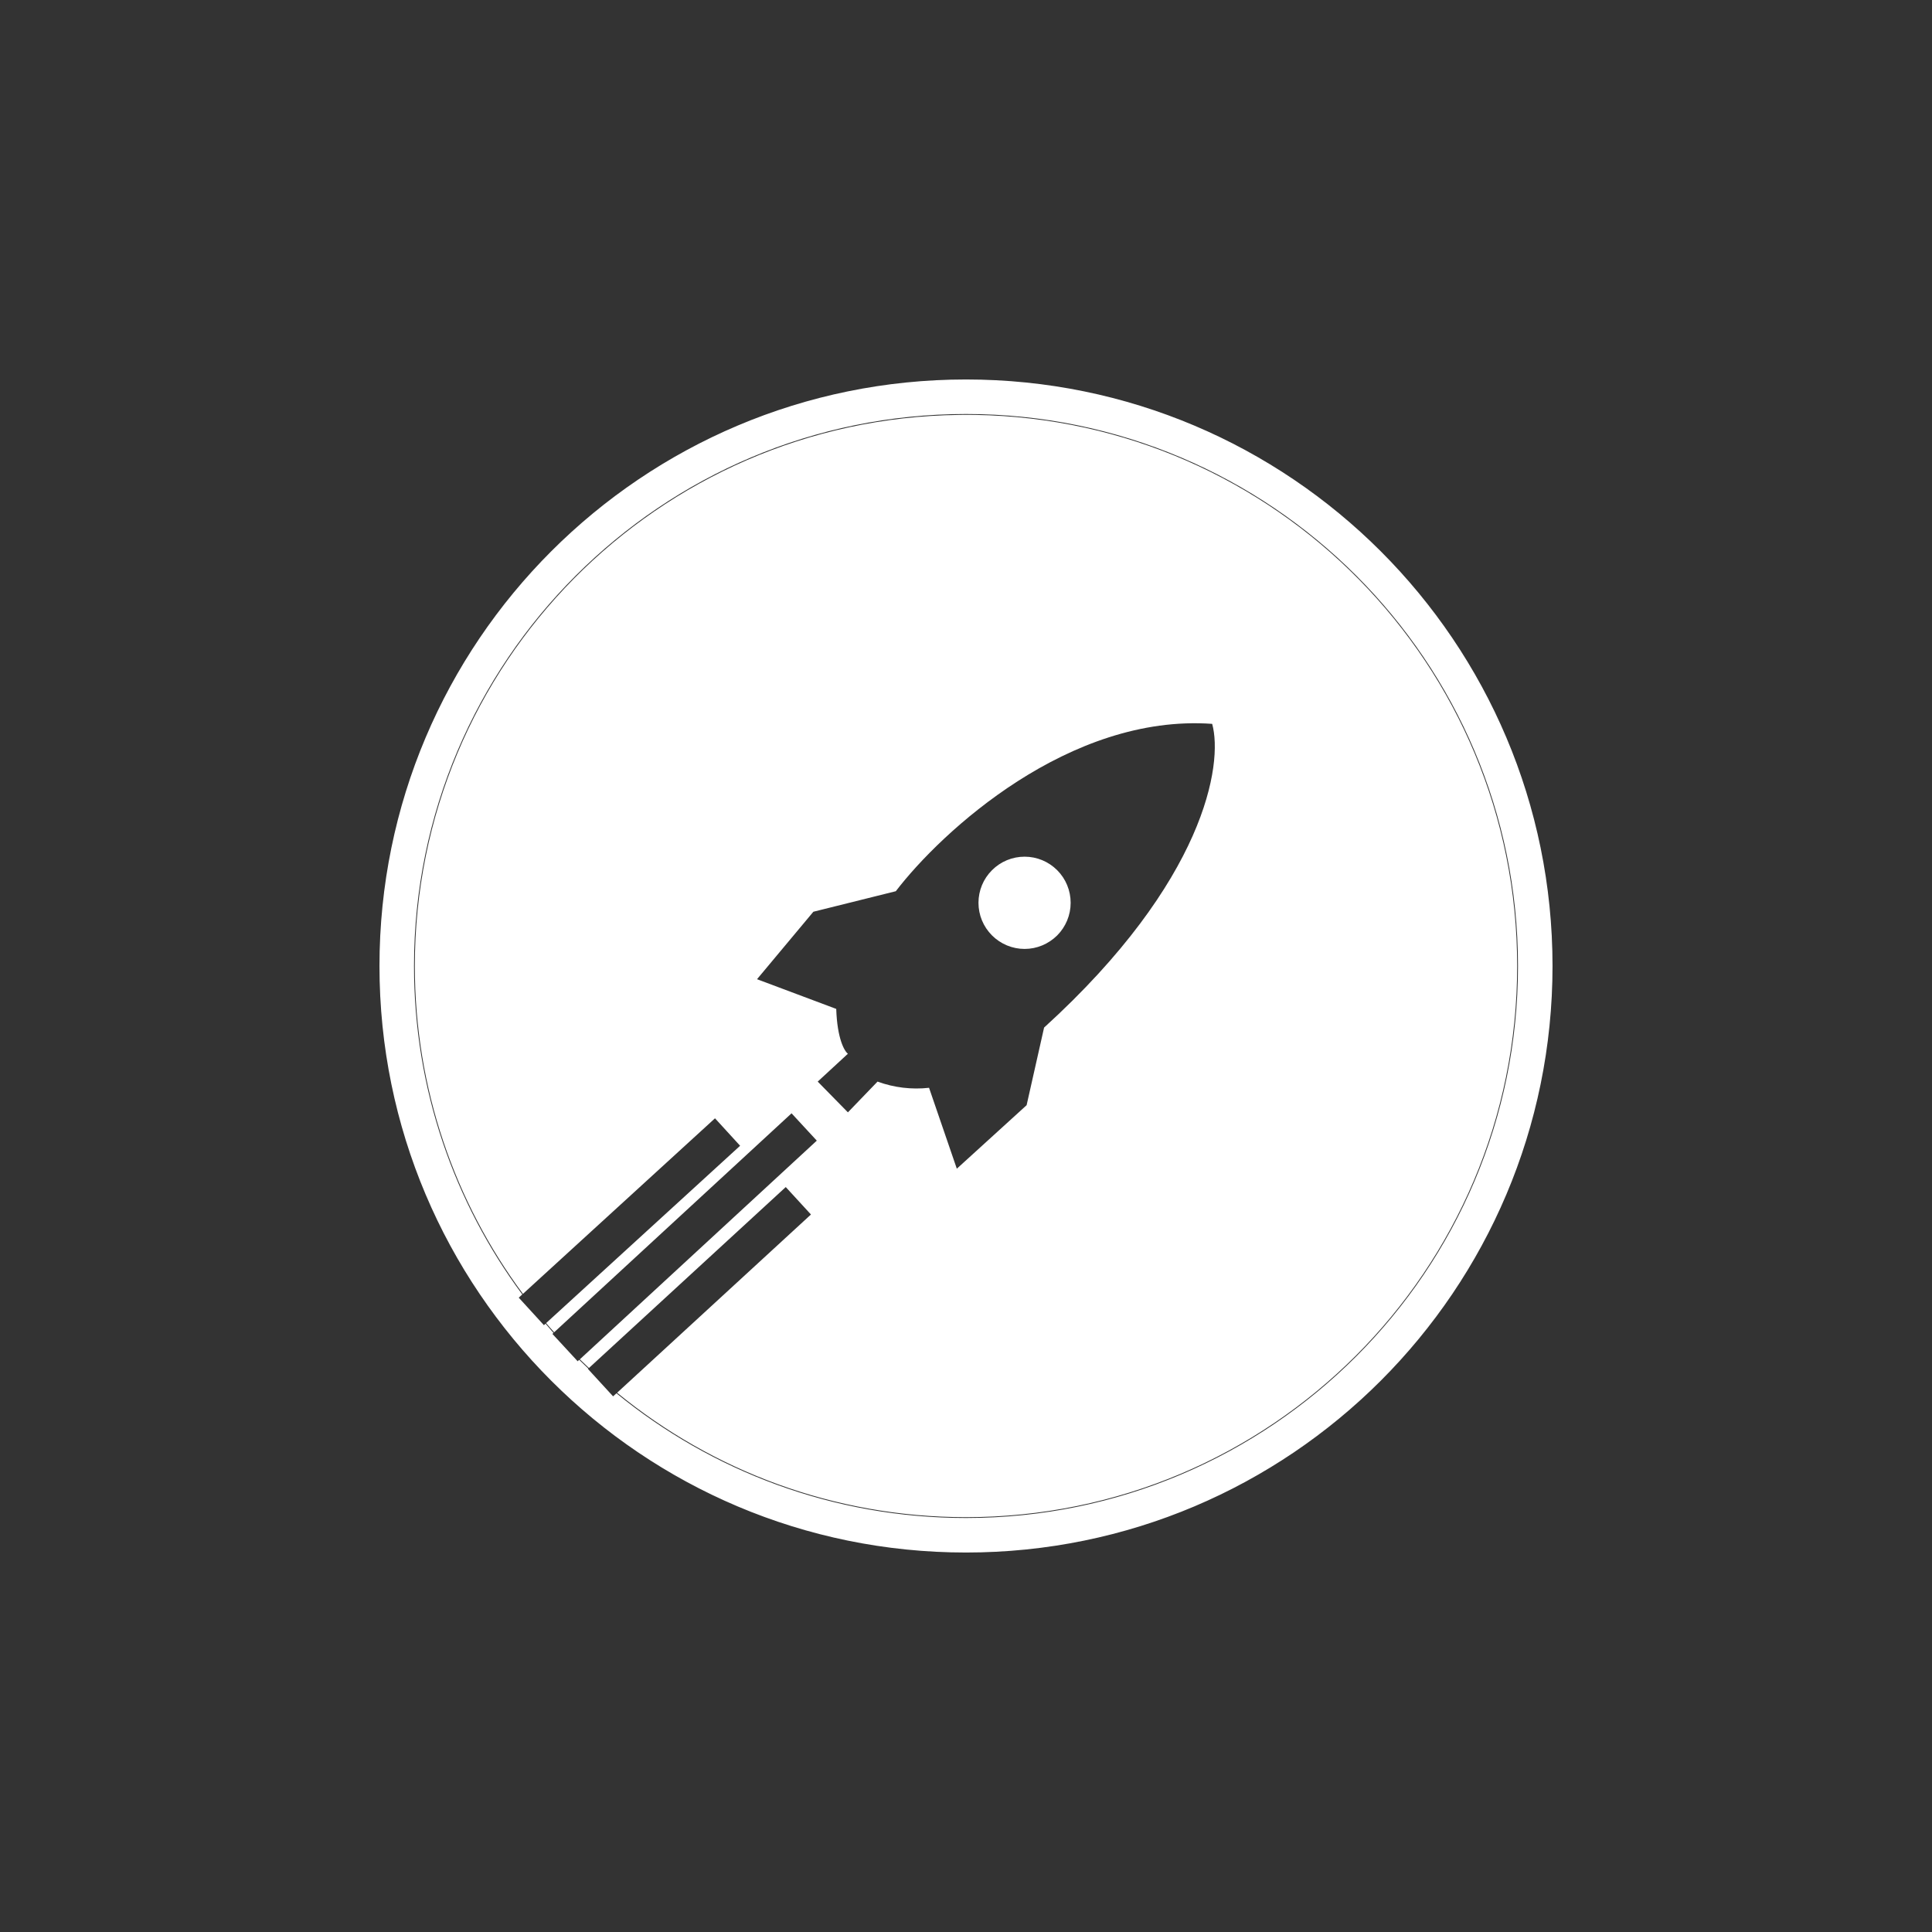 <svg width="24" height="24" viewBox="0 0 24 24" fill="none" xmlns="http://www.w3.org/2000/svg">
<rect x="0" y="0" width="24" height="24" fill="#333333" stroke="none"/>
<path fill-rule="evenodd" clip-rule="evenodd" d="M19.286 12C19.286 16.024 16.024 19.286 12 19.286C7.976 19.286 4.714 16.024 4.714 12C4.714 7.976 7.976 4.714 12 4.714C16.024 4.714 19.286 7.976 19.286 12ZM18.857 12C18.857 15.787 15.787 18.857 12 18.857C10.352 18.857 8.841 18.276 7.658 17.308L7.616 17.346L7.304 17.006L7.308 17.001C7.27 16.965 7.233 16.929 7.195 16.892L7.176 16.91L6.862 16.57L6.876 16.558C6.843 16.52 6.81 16.482 6.777 16.443L6.757 16.462L6.444 16.12L6.488 16.08C5.643 14.94 5.143 13.528 5.143 12C5.143 8.213 8.213 5.143 12 5.143C15.787 5.143 18.857 8.213 18.857 12ZM6.496 16.073C5.652 14.935 5.153 13.526 5.153 12C5.153 8.248 8.171 5.201 11.912 5.154C11.941 5.153 11.971 5.153 12.001 5.153C12.04 5.153 12.08 5.154 12.119 5.154C15.846 5.217 18.847 8.258 18.847 12C18.847 15.782 15.782 18.847 12 18.847C10.355 18.847 8.846 18.267 7.666 17.301L10.074 15.087L9.761 14.746L7.316 16.994C7.278 16.958 7.24 16.922 7.203 16.886L10.146 14.17H10.147L9.833 13.83L6.884 16.55C6.85 16.513 6.817 16.475 6.784 16.436L9.194 14.233L8.882 13.892L6.496 16.073ZM9.404 12.164L10.104 11.326L11.128 11.071C11.699 10.325 13.285 8.866 15.058 8.992C15.196 9.491 14.971 10.944 12.97 12.765L12.753 13.729L11.886 14.518L11.541 13.513C11.325 13.537 11.106 13.511 10.901 13.436L10.533 13.818L10.158 13.436L10.533 13.09C10.49 13.058 10.4 12.904 10.388 12.533L9.404 12.164ZM13.133 11.62C13.025 11.727 12.88 11.788 12.728 11.788C12.576 11.788 12.43 11.727 12.323 11.62C12.215 11.512 12.155 11.367 12.155 11.215C12.155 11.063 12.215 10.917 12.323 10.81C12.43 10.702 12.576 10.642 12.728 10.642C12.88 10.642 13.025 10.702 13.133 10.81C13.24 10.917 13.3 11.063 13.3 11.215C13.3 11.367 13.24 11.512 13.133 11.62Z" fill="white"/>
</svg>
